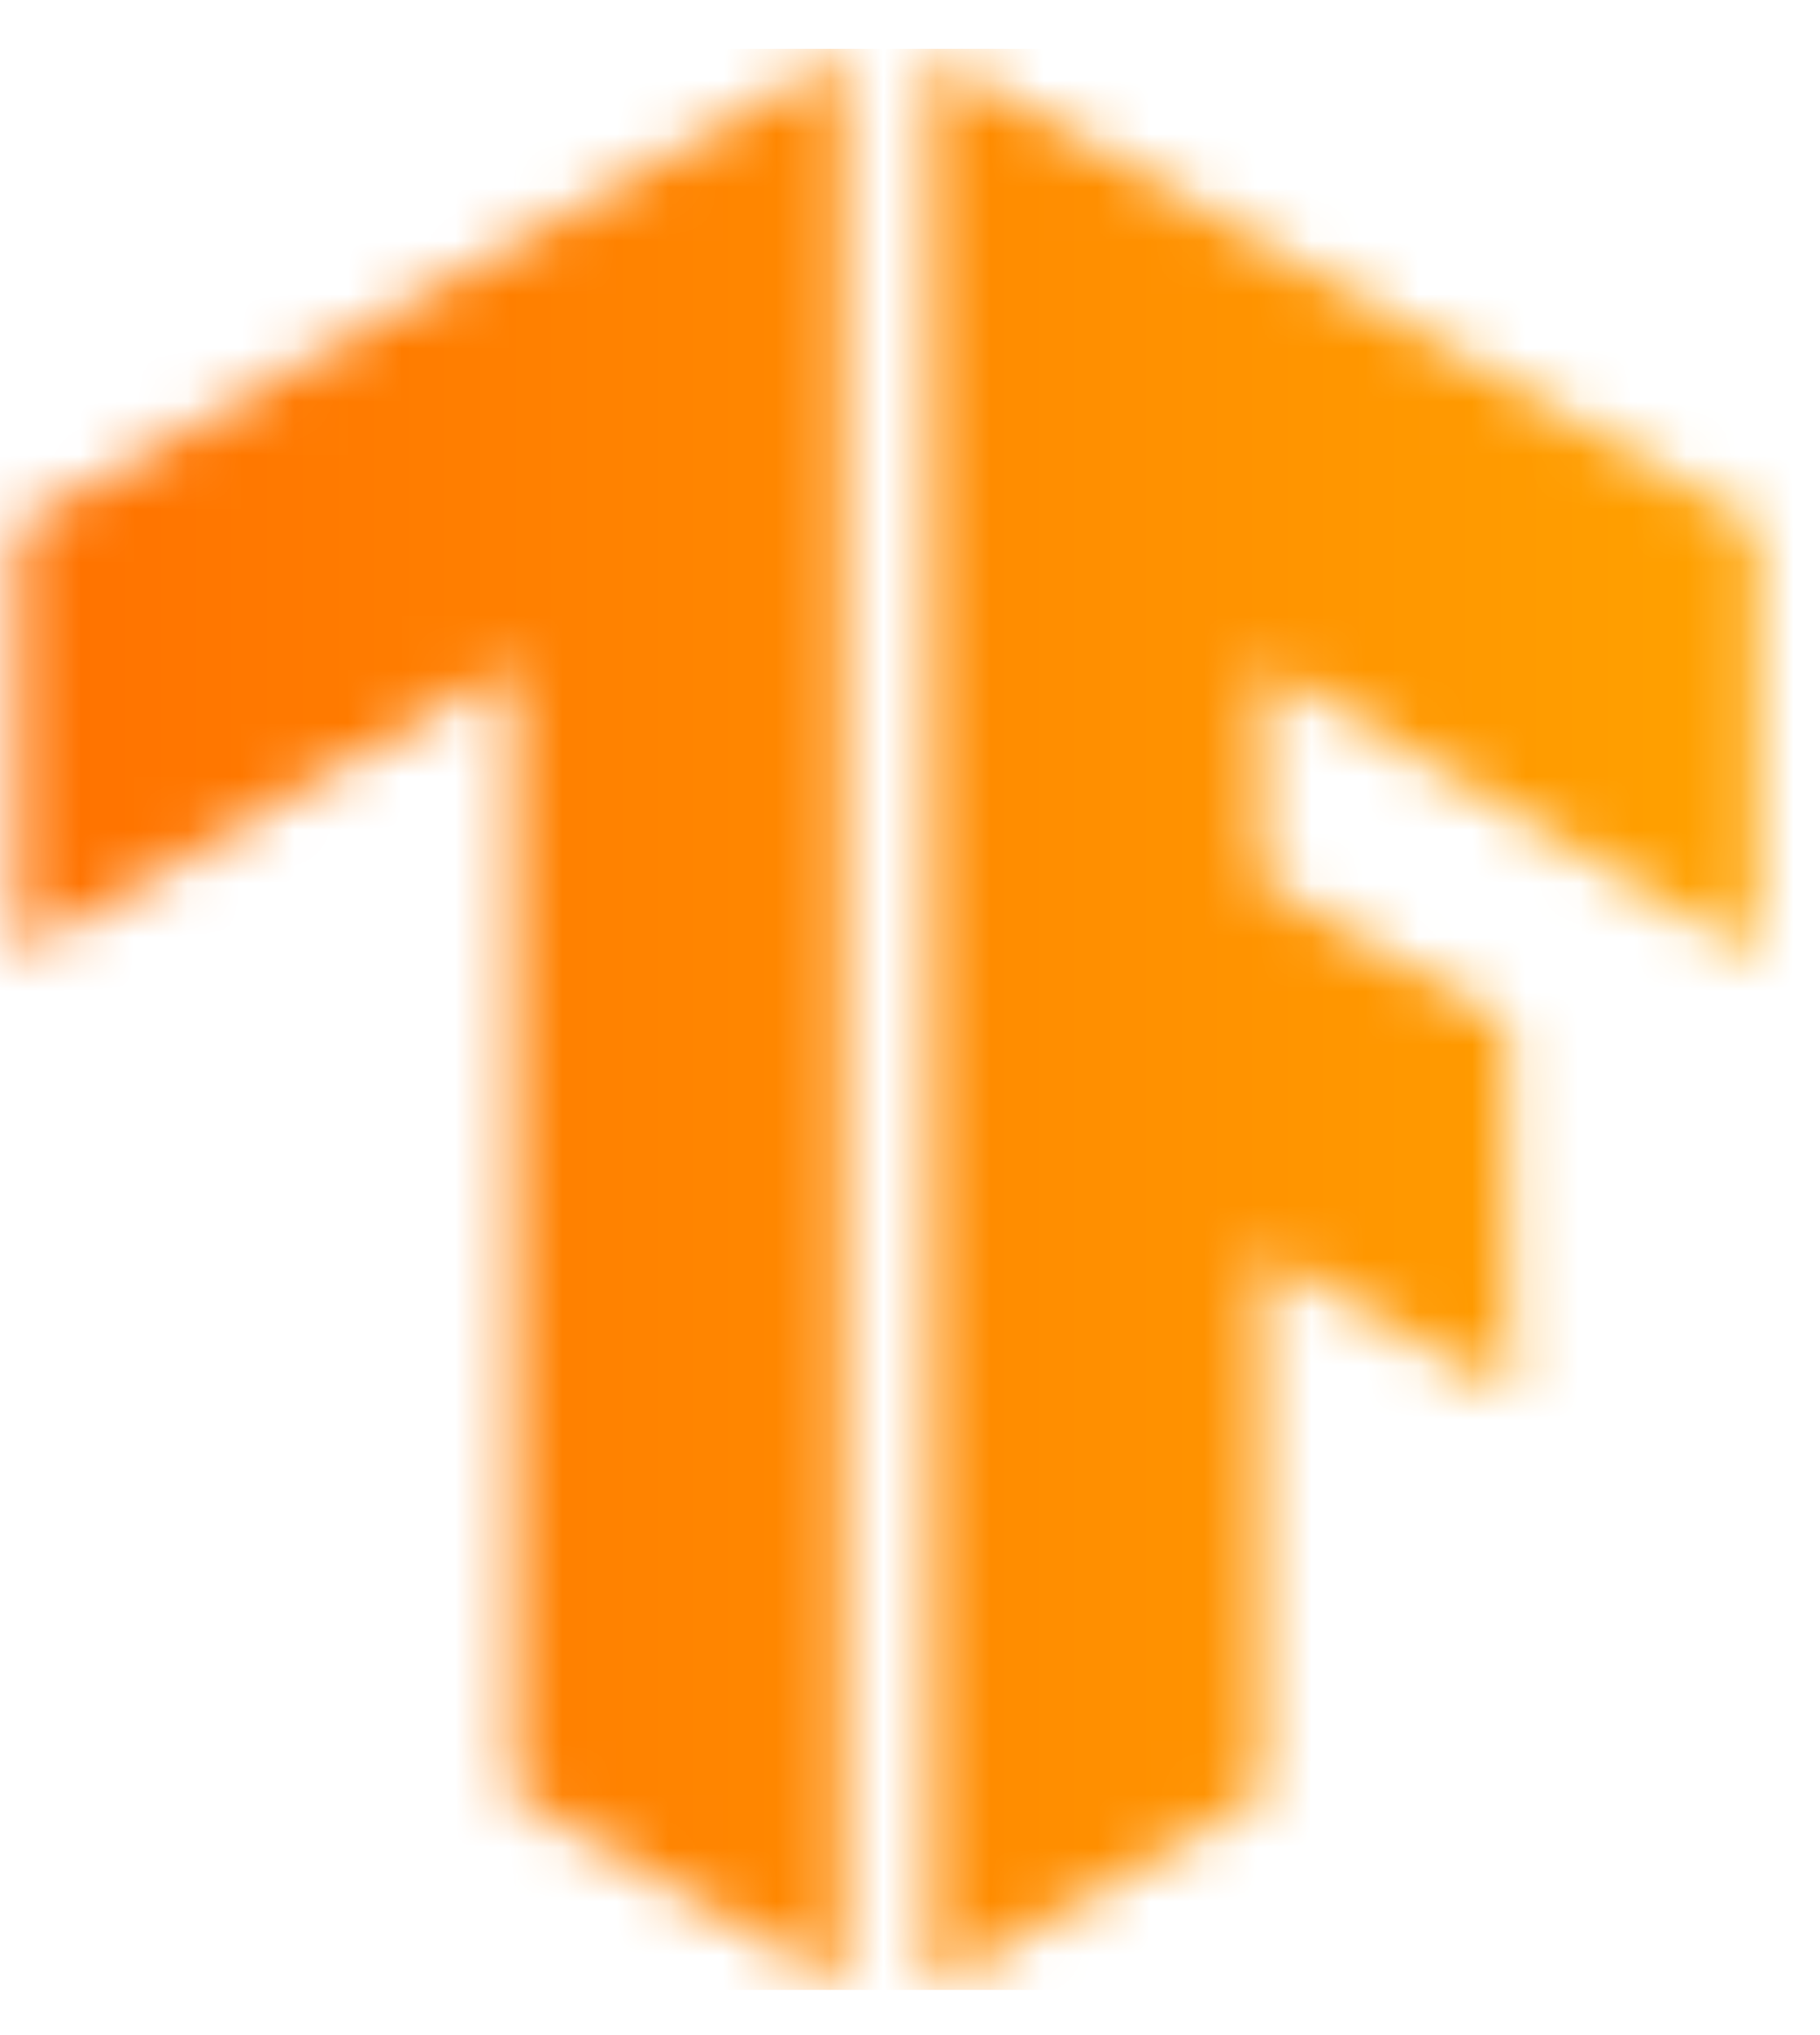 <svg width="34" height="38" viewBox="0 0 34 38" fill="none" xmlns="http://www.w3.org/2000/svg">
<mask id="mask0" mask-type="alpha" maskUnits="userSpaceOnUse" x="17" y="1" width="16" height="37">
<path fill-rule="evenodd" clip-rule="evenodd" d="M32.808 9.819L17.404 1.048V37.089L23.565 33.526V23.385L28.221 26.057L28.152 19.137L23.565 16.465V12.422L32.808 17.835V9.819Z" fill="white"/>
</mask>
<g mask="url(#mask0)">
<path d="M-0.807 0.911H36.984V37.157H-0.807V0.911Z" fill="url(#paint0_linear)"/>
</g>
<mask id="mask1" mask-type="alpha" maskUnits="userSpaceOnUse" x="0" y="1" width="16" height="37">
<path fill-rule="evenodd" clip-rule="evenodd" d="M0.342 9.819L15.746 1.048V37.089L9.585 33.526V12.422L0.342 17.835V9.819Z" fill="white"/>
</mask>
<g mask="url(#mask1)">
<path d="M-1.301 0.911H36.49V37.157H-1.301V0.911Z" fill="url(#paint1_linear)"/>
</g>
<defs>
<linearGradient id="paint0_linear" x1="-0.807" y1="37.157" x2="36.984" y2="37.157" gradientUnits="userSpaceOnUse">
<stop stop-color="#FF6F00"/>
<stop offset="1" stop-color="#FFA800"/>
</linearGradient>
<linearGradient id="paint1_linear" x1="-1.301" y1="37.157" x2="36.49" y2="37.157" gradientUnits="userSpaceOnUse">
<stop stop-color="#FF6F00"/>
<stop offset="1" stop-color="#FFA800"/>
</linearGradient>
</defs>
</svg>
